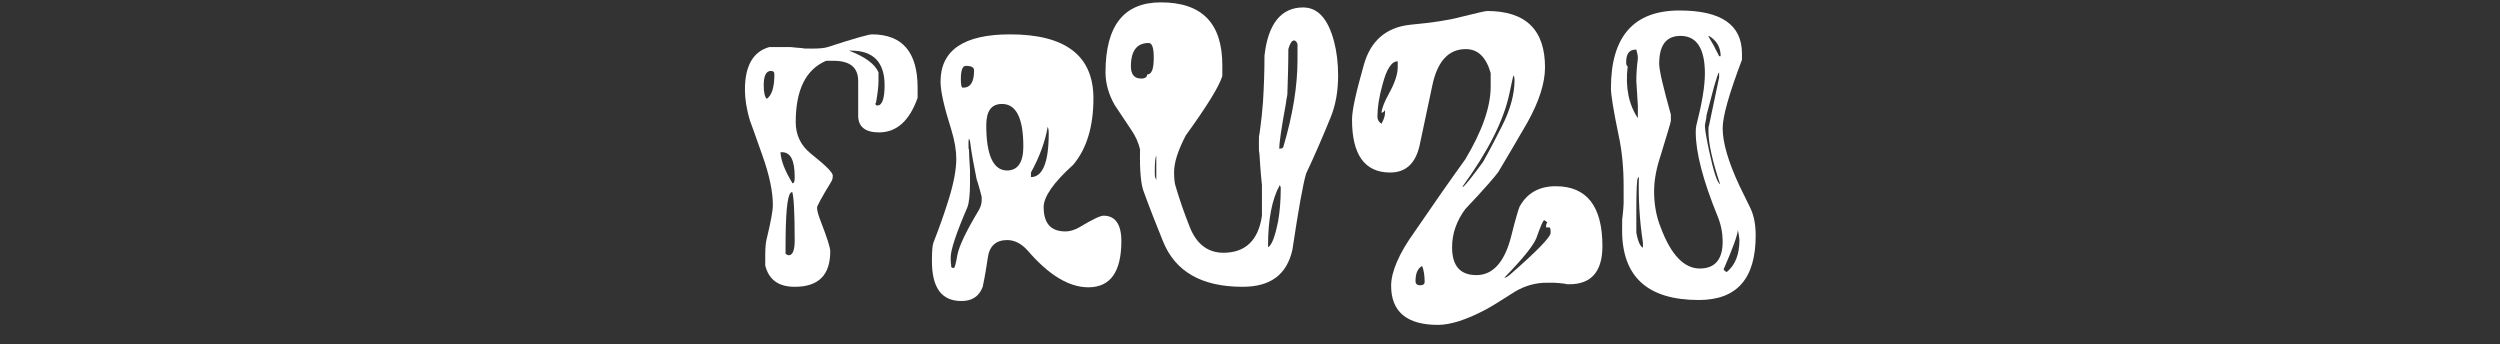 <?xml version="1.0" encoding="UTF-8" standalone="no"?><svg width='443' height='61' viewBox='0 0 443 61' fill='none' xmlns='http://www.w3.org/2000/svg'>
<rect x="0" y="0" width="443" height="61" fill="#333333" stroke="none"/>
<path d='M143.88 8.61C145.23 8.61 146.13 8.52 146.67 8.34C151.35 6.81 153.96 6.09 154.5 6.09C159.9 6.09 162.6 9.24 162.6 15.54V17.34C161.16 21.39 158.91 23.46 155.76 23.46C153.33 23.46 152.07 22.47 152.07 20.49V14.37C152.07 11.94 150.63 10.77 147.66 10.77H146.4C142.8 12.3 141 15.9 141 21.66C141 23.91 141.9 25.8 143.7 27.24C146.31 29.31 147.57 30.57 147.57 31.11C147.57 31.56 147.48 31.92 147.3 32.19C145.59 34.98 144.78 36.51 144.78 36.78C144.78 37.41 145.05 38.22 145.5 39.39C146.58 42.18 147.12 43.89 147.12 44.52C147.12 48.75 145.05 50.82 140.82 50.82C137.94 50.82 136.23 49.56 135.6 47.04V45.24C135.6 43.89 135.69 42.9 135.87 42.27C136.59 39.3 136.95 37.32 136.95 36.33C136.95 33.9 136.32 31.02 135.15 27.69C133.71 23.64 132.99 21.57 132.9 21.39C132.27 19.32 132 17.43 132 15.9C132 11.67 133.44 9.15 136.32 8.34H140.1C141 8.43 141.72 8.52 142.17 8.52C142.26 8.61 142.89 8.61 143.88 8.61ZM155.67 12.84V14.37C155.67 15.36 155.49 16.71 155.22 18.24C155.13 18.24 155.13 18.24 155.13 18.33C155.13 18.6 155.22 18.69 155.49 18.69C156.3 18.69 156.75 17.52 156.75 15.09C156.75 11.04 154.77 8.97 150.81 8.97H150.45C153.24 10.05 155.04 11.31 155.67 12.84ZM135.33 15.09C135.33 16.35 135.51 17.16 135.87 17.52C136.77 16.89 137.22 15.45 137.22 13.2C137.22 12.75 137.04 12.57 136.59 12.57C135.78 12.57 135.33 13.38 135.33 15.09ZM140.37 32.37C140.37 32.46 140.37 32.46 140.46 32.46C140.73 32.46 140.82 32.1 140.82 31.38C140.82 28.41 140.1 26.97 138.57 26.97H138.3C138.39 28.5 139.11 30.3 140.37 32.37ZM139.2 43.89V44.97C139.47 45.15 139.65 45.24 139.74 45.24C140.46 45.24 140.82 44.34 140.82 42.63C140.82 37.5 140.64 34.62 140.37 33.99L140.1 34.17C139.47 34.8 139.2 38.04 139.2 43.89Z' fill='white'/>
<path d='M166.665 14.46C166.665 8.88 170.805 6.09 178.995 6.09C188.805 6.09 193.755 9.87 193.755 17.43C193.755 22.38 192.585 26.34 190.155 29.22C186.645 32.37 184.935 34.89 184.935 36.69C184.935 39.57 186.195 41.01 188.805 41.01C189.615 41.01 190.425 40.74 191.235 40.29C193.485 38.94 194.925 38.22 195.555 38.22C197.625 38.22 198.705 39.75 198.705 42.72C198.705 48.21 196.725 50.91 192.855 50.91C189.435 50.91 185.835 48.75 182.055 44.34C180.975 43.17 179.805 42.54 178.455 42.54C176.475 42.54 175.305 43.62 175.035 45.69C174.585 48.75 174.225 50.46 174.135 50.82C173.505 52.53 172.245 53.34 170.355 53.34C166.845 53.34 165.135 51 165.135 46.23C165.135 44.52 165.225 43.44 165.405 42.99C166.395 40.47 167.295 37.95 168.105 35.34C169.005 32.46 169.455 30.03 169.455 28.14C169.455 26.7 169.185 24.99 168.555 22.92C167.295 18.96 166.665 16.17 166.665 14.46ZM170.265 14.01C170.265 15 170.355 15.54 170.625 15.54C171.975 15.54 172.605 14.55 172.605 12.48C172.605 11.94 172.155 11.67 171.165 11.67C170.535 11.67 170.265 12.48 170.265 14.01ZM174.765 22.2C174.765 27.51 176.025 30.21 178.455 30.21C180.345 30.21 181.335 28.77 181.335 25.98C181.335 20.94 180.075 18.42 177.555 18.42C175.665 18.42 174.765 19.68 174.765 22.2ZM182.685 30.57V31.38C184.755 31.38 185.835 28.77 185.835 23.64C185.835 23.01 185.745 22.65 185.655 22.47C185.205 25.08 184.215 27.78 182.685 30.57ZM171.885 32.46C171.885 34.53 171.705 35.97 171.435 36.69C169.455 41.28 168.465 44.25 168.465 45.6C168.465 46.05 168.465 46.59 168.555 47.04C168.465 47.31 168.645 47.49 169.005 47.49C169.185 47.49 169.365 46.77 169.635 45.24C169.905 43.71 171.165 41.01 173.505 37.14C173.775 36.6 173.955 36.06 173.955 35.52V34.89C173.775 34.17 173.505 33.09 173.055 31.74C172.605 29.49 172.155 27.24 171.885 24.99L171.705 24.54C171.615 24.9 171.615 25.26 171.615 25.53C171.615 26.16 171.615 26.43 171.705 26.52C171.705 27.33 171.795 28.59 171.885 30.12V32.46Z' fill='white'/>
<path d='M195.896 12.84C195.896 4.56 199.136 0.42 205.706 0.42C212.996 0.42 216.596 4.11 216.596 11.58V13.47C216.056 15.27 213.896 18.78 210.116 24C208.766 26.61 208.046 28.77 208.046 30.48C208.046 31.65 208.136 32.46 208.316 33C209.036 35.43 209.846 37.77 210.746 40.02C211.916 43.17 213.986 44.79 216.776 44.79C220.646 44.79 222.986 42.63 223.616 38.22V32.82C223.346 30.3 223.256 28.41 223.166 27.15C223.076 26.97 223.076 26.43 223.076 25.44C223.076 24.54 223.076 24 223.166 23.82C223.526 21.3 223.706 19.41 223.796 18.15C223.976 15.36 224.066 12.66 224.066 9.87C224.696 4.2 227.036 1.32 230.906 1.32C233.516 1.32 235.316 3.3 236.396 7.35C236.846 9.06 237.116 11.13 237.116 13.38C237.116 16.17 236.666 18.69 235.766 20.85C234.416 24.18 232.976 27.51 231.446 30.75C230.906 32.55 230.096 37.05 229.016 44.25C228.026 48.66 225.146 50.82 220.196 50.82C212.906 50.82 208.226 48.12 206.066 42.72C204.896 39.84 203.726 36.87 202.646 33.9C202.196 32.73 201.926 30.3 202.016 26.52C201.746 25.26 201.206 24.09 200.396 22.92L197.516 18.6C196.436 16.71 195.896 14.73 195.896 12.84ZM228.296 8.7C228.296 11.49 228.206 14.19 228.116 16.8C228.026 17.16 227.936 17.7 227.846 18.42C227.036 22.83 226.676 25.44 226.676 26.34C227.126 26.34 227.306 26.25 227.396 26.07C229.106 20.31 229.916 15.18 229.916 10.68V7.8C229.736 7.35 229.556 7.17 229.286 7.17C228.926 7.17 228.566 7.71 228.296 8.7ZM200.396 11.76C200.396 13.2 201.026 13.92 202.196 13.92C202.916 13.92 203.276 13.65 203.276 13.2C204.086 13.2 204.446 12.21 204.446 10.23C204.446 8.52 204.176 7.62 203.546 7.62C201.476 7.62 200.396 8.97 200.396 11.76ZM204.626 30.21C204.626 30.84 204.626 31.29 204.716 31.47L204.896 31.92V27.6C204.716 27.87 204.626 28.77 204.626 30.21ZM224.696 43.53V43.8C225.326 43.53 225.956 41.91 226.496 39.12C226.766 37.59 226.946 35.7 226.946 33.36C226.946 33.09 226.856 32.91 226.766 32.82C225.416 35.25 224.696 38.85 224.696 43.53Z' fill='white'/>
<path d='M239.578 21.21C239.578 19.5 240.298 16.35 241.648 11.58C242.818 7.26 245.608 4.83 249.928 4.38C253.798 4.02 256.768 3.57 258.748 3.03C261.628 2.31 263.248 1.95 263.518 1.95C270.358 1.95 273.778 5.28 273.778 11.94C273.778 14.73 272.698 18.06 270.628 21.75C268.918 24.72 267.208 27.6 265.498 30.48C265.048 31.11 263.158 33.36 259.648 37.05C258.118 39.12 257.308 41.37 257.308 43.8C257.308 47.13 258.748 48.75 261.628 48.75C264.508 48.75 266.578 46.5 267.748 42C268.558 38.76 269.098 36.96 269.278 36.6C270.628 34.17 272.788 33 275.668 33C281.158 33 283.948 36.51 283.948 43.62C283.948 48.12 281.968 50.37 278.098 50.37C277.738 50.37 277.468 50.37 277.378 50.28C276.478 50.19 275.848 50.1 275.398 50.1H274.048C272.068 50.1 270.178 50.64 268.378 51.72C266.128 53.16 264.418 54.24 263.248 54.87C259.828 56.67 257.038 57.57 254.788 57.57C249.298 57.57 246.508 55.23 246.508 50.64C246.508 48.21 247.858 44.97 250.648 41.1C253.618 36.78 256.588 32.46 259.648 28.23C262.618 23.28 264.148 18.96 264.148 15.36V12.93C263.338 10.14 261.898 8.7 259.738 8.7C256.678 8.7 254.698 10.86 253.798 15.18L251.548 25.8C250.828 28.95 249.118 30.57 246.328 30.57C241.828 30.57 239.578 27.42 239.578 21.21ZM244.078 20.67C244.078 21.21 244.348 21.66 244.798 21.93C245.248 21.12 245.428 20.49 245.428 19.95V19.5C245.248 19.77 245.068 19.95 244.888 19.95H244.798C244.888 19.14 245.338 17.97 246.148 16.53C247.138 14.73 247.678 13.2 247.678 11.85V10.86C246.598 10.86 245.698 12.21 244.978 15C244.348 17.25 244.078 19.14 244.078 20.67ZM259.198 33V33.18C259.918 32.55 261.088 31.02 262.798 28.68C263.968 26.61 265.048 24.54 266.128 22.38C267.658 19.41 268.378 16.62 268.378 14.19C268.378 13.74 268.288 13.47 268.198 13.38C268.108 13.47 267.928 14.46 267.478 16.53C266.488 21.3 263.698 26.79 259.198 33ZM266.578 49.2H266.668C266.848 49.2 267.118 49.02 267.478 48.75C272.338 44.52 274.768 42 274.768 41.28C274.768 41.01 274.768 40.65 274.678 40.38C274.678 40.29 274.408 40.29 273.958 40.29C273.958 39.75 274.048 39.48 274.228 39.48C273.958 39.21 273.778 39.03 273.598 39.03C273.418 39.12 272.968 40.11 272.248 42.18C271.708 43.53 269.818 45.87 266.578 49.2ZM250.828 49.83C250.828 50.28 251.098 50.55 251.638 50.55C252.178 50.55 252.448 50.37 252.448 49.92C252.448 48.75 252.268 47.76 251.998 47.13C251.188 47.58 250.828 48.48 250.828 49.83Z' fill='white'/>
<path d='M285.457 15.63C285.457 6.45 289.507 1.86 297.607 1.86C304.987 1.86 308.677 4.38 308.677 9.51V10.59C306.427 16.53 305.257 20.58 305.257 22.74C305.257 25.26 306.247 28.68 308.227 32.91C309.127 34.71 309.757 36.06 310.207 36.96C310.837 38.31 311.107 39.93 311.107 41.73C311.107 49.38 307.777 53.16 301.027 53.16C291.937 53.16 287.437 49.02 287.437 40.83C287.437 39.39 287.437 38.58 287.527 38.31C287.617 37.32 287.707 36.51 287.707 36.06V33C287.707 29.85 287.437 26.79 286.807 23.91C285.907 19.59 285.457 16.8 285.457 15.63ZM294.007 11.31C294.007 12.48 294.727 15.45 296.077 20.31V21.39C296.077 21.66 295.447 23.64 294.277 27.51C293.467 29.94 293.107 32.01 293.107 33.9C293.107 36.15 293.467 38.31 294.277 40.29C296.077 45.15 298.417 47.58 301.207 47.58C303.907 47.58 305.257 45.96 305.257 42.81C305.257 41.37 304.987 39.84 304.357 38.31C301.747 31.92 300.487 26.97 300.487 23.46C300.487 23.1 300.487 22.74 300.577 22.29C301.567 18.42 302.107 15.36 302.107 13.02C302.107 8.61 300.667 6.36 297.787 6.36C295.267 6.36 294.007 7.98 294.007 11.31ZM304.627 9.96H304.897C304.897 8.34 304.177 7.17 302.827 6.36L302.737 6.45L303.727 8.16C303.997 8.79 304.357 9.33 304.627 9.96ZM288.157 11.04C288.157 11.49 288.247 11.67 288.427 11.76C287.977 15.45 288.607 18.51 290.227 20.94V18.69L289.957 14.37C289.957 13.02 290.047 11.76 290.227 10.41V10.14C290.227 9.87 290.137 9.42 289.957 8.79H289.867C288.697 8.79 288.157 9.51 288.157 11.04ZM302.377 20.49V20.76L302.107 22.2C302.107 23.01 302.377 24.45 302.827 26.61C303.637 30.39 304.267 32.37 304.807 32.64C303.457 28.59 302.737 25.44 302.737 23.28C302.737 22.74 302.737 22.38 302.827 22.29L304.627 13.74V12.84C304.447 12.93 304.177 13.83 303.727 15.36L302.377 20.49ZM289.957 37.5V41.19C290.227 42.81 290.677 43.71 291.127 43.89V42.99C290.497 38.94 290.317 35.07 290.407 31.29L290.227 31.56C290.047 31.74 289.957 33.72 289.957 37.5ZM305.437 47.67C305.437 47.85 305.617 48.03 305.977 48.21C307.507 46.95 308.227 45.06 308.227 42.54C308.227 42.27 308.137 41.64 307.957 40.74C307.867 41.73 307.057 43.98 305.527 47.49C305.437 47.58 305.437 47.58 305.437 47.67Z' fill='white'/>
</svg>
